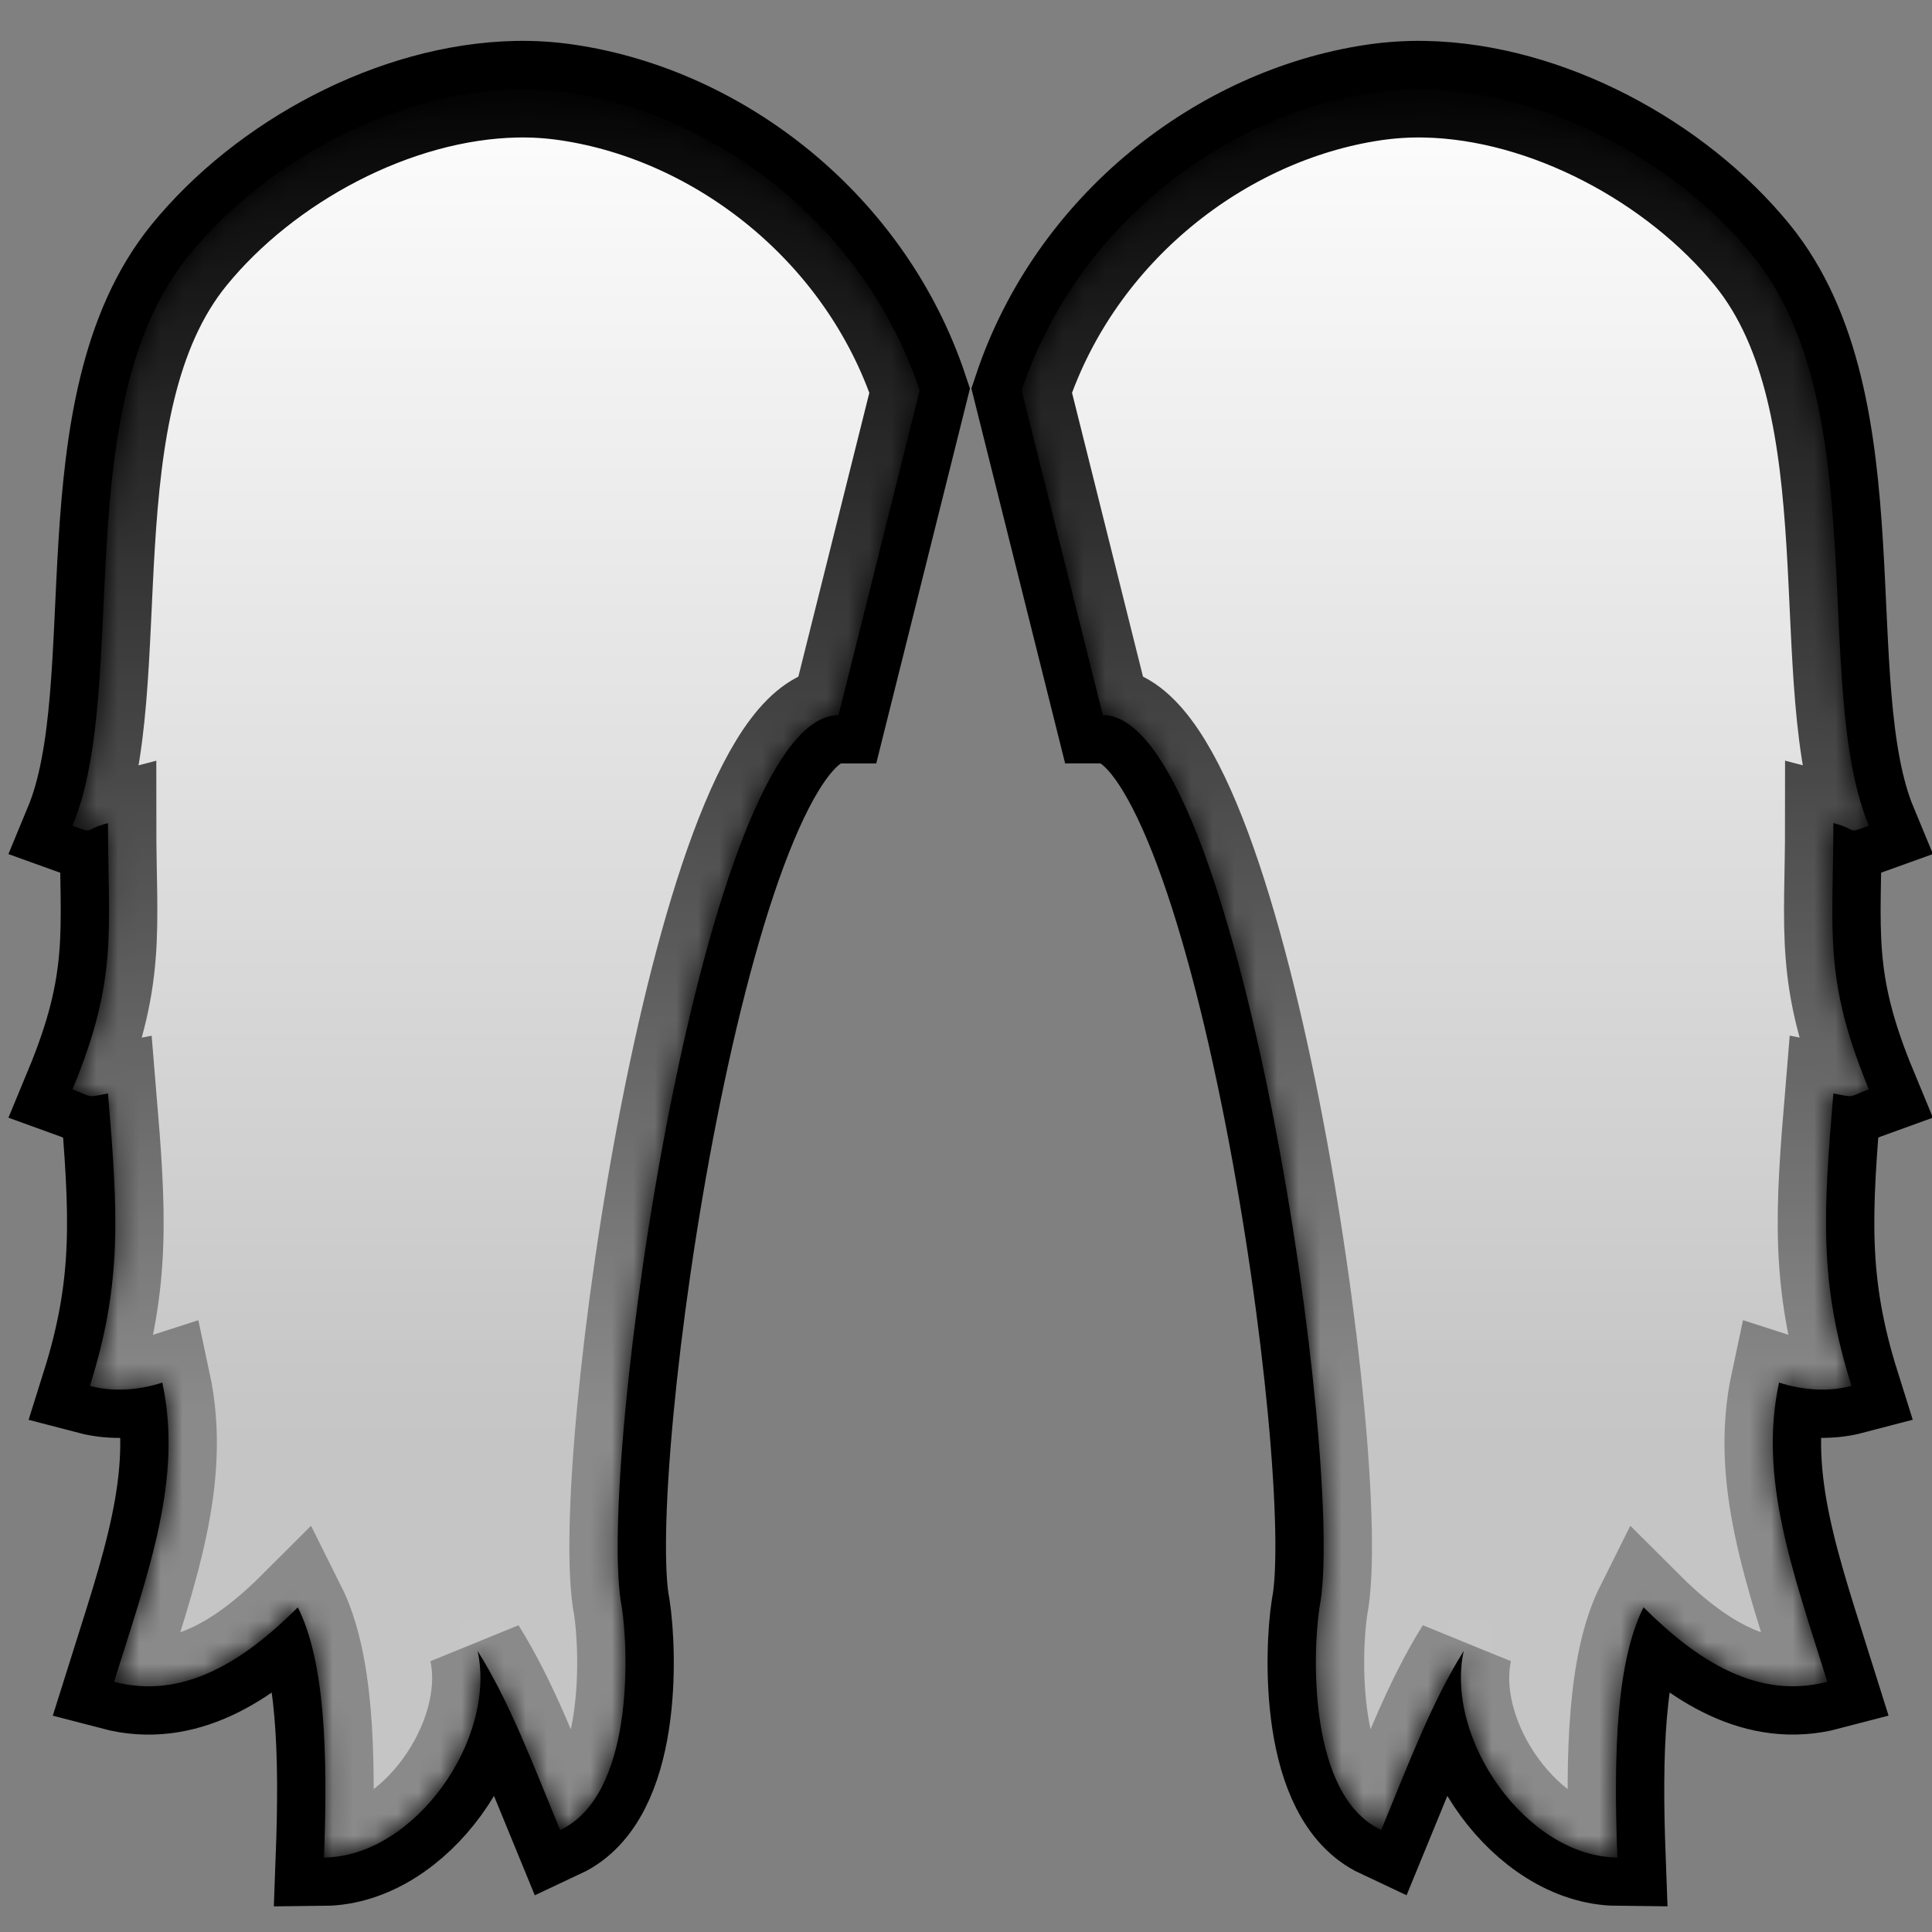 <?xml version="1.0" encoding="UTF-8" standalone="no"?>
<!-- Created with Inkscape (http://www.inkscape.org/) -->

<svg
   xmlns:dc="http://purl.org/dc/elements/1.1/"
   xmlns:cc="http://creativecommons.org/ns#"
   xmlns:rdf="http://www.w3.org/1999/02/22-rdf-syntax-ns#"
   xmlns:svg="http://www.w3.org/2000/svg"
   xmlns="http://www.w3.org/2000/svg"
   xmlns:xlink="http://www.w3.org/1999/xlink"
   xmlns:sodipodi="http://sodipodi.sourceforge.net/DTD/sodipodi-0.dtd"
   xmlns:inkscape="http://www.inkscape.org/namespaces/inkscape"
   width="100%"
   height="100%"
   viewBox="0 0 90 90"
   id="svg2"
   version="1.1"
   data-z="0"
   data-slots="back"
   data-tags="back,fantasy"
   inkscape:version="0.48.4 r9939"
   sodipodi:docname="angel-wings.svg"
   class="angel-wings">
  <rect x="0" y="0" width="90" height="90" fill="#808080" stroke="none"/>
  <sodipodi:namedview
     pagecolor="#ffffff"
     bordercolor="#666666"
     borderopacity="1"
     objecttolerance="10"
     gridtolerance="10"
     guidetolerance="10"
     inkscape:pageopacity="0"
     inkscape:pageshadow="2"
     inkscape:window-width="1920"
     inkscape:window-height="1017"
     id="namedview25"
     showgrid="false"
     inkscape:zoom="8"
     inkscape:cx="26.072034"
     inkscape:cy="50.911017"
     inkscape:window-x="-8"
     inkscape:window-y="-8"
     inkscape:window-maximized="1"
     inkscape:current-layer="layer3" />
  <defs
     id="defs4">
    <linearGradient
       id="linearGradient3952">
      <stop
         style="stop-color:#ffffff;stop-opacity:0.769;"
         offset="0"
         id="stop3954" />
      <stop
         id="stop3980"
         offset="0.264"
         style="stop-color:#ffffff;stop-opacity:0.769;" />
      <stop
         style="stop-color:#ffffff;stop-opacity:0.251;"
         offset="0.755"
         id="stop3982" />
      <stop
         style="stop-color:#ffffff;stop-opacity:0;"
         offset="1"
         id="stop3956" />
    </linearGradient>
    <linearGradient
       id="linearGradient3946">
      <stop
         id="stop3948"
         offset="0"
         style="stop-color:#ffffff;stop-opacity:1;" />
      <stop
         id="stop3950"
         offset="1"
         style="stop-color:#ff00ff;stop-opacity:1" />
    </linearGradient>
    <linearGradient
       id="linearGradient3936">
      <stop
         style="stop-color:#ffffff;stop-opacity:1;"
         offset="0"
         id="stop3938" />
      <stop
         style="stop-color:#ffffff;stop-opacity:0;"
         offset="1"
         id="stop3940" />
    </linearGradient>
    <linearGradient
       inkscape:collect="always"
       xlink:href="#linearGradient3952"
       id="linearGradient3966"
       x1="1.125"
       y1="45.349"
       x2="45.09"
       y2="45.349"
       gradientUnits="userSpaceOnUse" />
    <linearGradient
       inkscape:collect="always"
       xlink:href="#linearGradient3952"
       id="linearGradient3968"
       x1="45.347"
       y1="45.349"
       x2="89.312"
       y2="45.349"
       gradientUnits="userSpaceOnUse" />
    <linearGradient
       inkscape:collect="always"
       xlink:href="#linearGradient3952"
       id="linearGradient3975"
       gradientUnits="userSpaceOnUse"
       x1="1.125"
       y1="45.349"
       x2="45.09"
       y2="45.349" />
    <linearGradient
       inkscape:collect="always"
       xlink:href="#linearGradient3952"
       id="linearGradient3978"
       gradientUnits="userSpaceOnUse"
       x1="44.1"
       y1="83.7"
       x2="44.1"
       y2="8.1" />
    <linearGradient
       inkscape:collect="always"
       xlink:href="#linearGradient3952"
       id="linearGradient4009"
       x1="44.1"
       y1="88.74"
       x2="44.1"
       y2="1.8"
       gradientUnits="userSpaceOnUse" />
    <linearGradient
       inkscape:collect="always"
       xlink:href="#linearGradient3952-7"
       id="linearGradient4009-1"
       x1="44.1"
       y1="88.74"
       x2="44.1"
       y2="1.8"
       gradientUnits="userSpaceOnUse" />
    <linearGradient
       id="linearGradient3952-7">
      <stop
         style="stop-color:#ffffff;stop-opacity:0.769;"
         offset="0"
         id="stop3954-4" />
      <stop
         id="stop3980-0"
         offset="0.264"
         style="stop-color:#ffffff;stop-opacity:0.769;" />
      <stop
         style="stop-color:#ffffff;stop-opacity:0.251;"
         offset="0.755"
         id="stop3982-9" />
      <stop
         style="stop-color:#ffffff;stop-opacity:0;"
         offset="1"
         id="stop3956-4" />
    </linearGradient>
    <linearGradient
       y2="1.8"
       x2="44.1"
       y1="88.74"
       x1="44.1"
       gradientUnits="userSpaceOnUse"
       id="linearGradient3794"
       xlink:href="#linearGradient3952-7"
       inkscape:collect="always" />
    <linearGradient
       inkscape:collect="always"
       xlink:href="#linearGradient3952-2"
       id="linearGradient4009-8"
       x1="44.1"
       y1="88.74"
       x2="44.1"
       y2="1.8"
       gradientUnits="userSpaceOnUse" />
    <linearGradient
       id="linearGradient3952-2">
      <stop
         style="stop-color:#ffffff;stop-opacity:0.769;"
         offset="0"
         id="stop3954-45" />
      <stop
         id="stop3980-5"
         offset="0.264"
         style="stop-color:#ffffff;stop-opacity:0.769;" />
      <stop
         style="stop-color:#ffffff;stop-opacity:0.251;"
         offset="0.755"
         id="stop3982-1" />
      <stop
         style="stop-color:#ffffff;stop-opacity:0;"
         offset="1"
         id="stop3956-7" />
    </linearGradient>
    <linearGradient
       y2="1.8"
       x2="44.1"
       y1="88.74"
       x1="44.1"
       gradientUnits="userSpaceOnUse"
       id="linearGradient3835"
       xlink:href="#linearGradient3952-2"
       inkscape:collect="always" />
    <linearGradient
       inkscape:collect="always"
       xlink:href="#linearGradient3952-2"
       id="linearGradient3868"
       gradientUnits="userSpaceOnUse"
       x1="44.1"
       y1="88.74"
       x2="44.1"
       y2="1.8" />
    <mask
       maskUnits="userSpaceOnUse"
       id="mask3864">
      <path
         style="fill:url(#linearGradient3868);fill-opacity:1;stroke:none;display:inline"
         d="M 24.062,4.156 C 18.377,4.269 12.349,7.536 8.812,11.875 3.096,18.887 6.092,31.925 3.375,38.469 c 1.117,0.402 0.437,0.191 1.656,-0.125 0,5.04 0.491,7.229 -1.656,12.406 0.982,0.354 0.582,0.398 1.656,0.188 0.465,5.559 0.676,8.791 -0.844,13.625 1.078,0.283 2.257,0.205 3.375,-0.156 0.958,4.469 -0.62,8.741 -2.25,13.938 3.212,0.842 6.043,-0.949 8.562,-3.469 1.26,2.52 1.403,6.735 1.219,11.656 4.216,-0.043 8.054,-5.502 7.156,-9.625 1.49,2.374 2.555,5.219 3.844,8.344 3.433,-1.611 3.194,-8.308 2.875,-10.375 -1.26,-6.3 3.794,-41.562 10.094,-41.562 l 3.781,-15.125 c -2.52,-7.56 -9.302,-12.815 -16.375,-13.875 -0.791,-0.118 -1.594,-0.172 -2.406,-0.156 z m 42.312,0 c -0.812,-0.016 -1.615,0.038 -2.406,0.156 -7.073,1.06 -13.855,6.315 -16.375,13.875 l 3.781,15.125 c 6.3,0 11.354,35.263 10.094,41.562 -0.319,2.067 -0.558,8.764 2.875,10.375 1.289,-3.125 2.354,-5.969 3.844,-8.344 -0.898,4.123 2.94,9.582 7.156,9.625 -0.184,-4.921 -0.041,-9.136 1.219,-11.656 2.52,2.52 5.35,4.311 8.562,3.469 -1.63,-5.197 -3.208,-9.468 -2.25,-13.938 1.118,0.361 2.297,0.439 3.375,0.156 -1.52,-4.835 -1.309,-8.066 -0.844,-13.625 1.074,0.211 0.674,0.166 1.656,-0.188 -2.147,-5.177 -1.656,-7.366 -1.656,-12.406 1.219,0.316 0.539,0.527 1.656,0.125 C 84.345,31.925 87.341,18.887 81.625,11.875 78.088,7.536 72.06,4.269 66.375,4.156 z"
         id="path3866"
         inkscape:connector-curvature="0" />
    </mask>
  </defs>
  <g
     inkscape:label="Primary"
     inkscape:groupmode="layer"
     id="layer1"
     class="body"
     transform="translate(0,-962.36)"
     style="display:inline"
     sodipodi:insensitive="true">
    <path
       style="fill:#ffffff;fill-opacity:1;stroke:#000000;stroke-width:4.5;stroke-linecap:butt;stroke-linejoin:miter;stroke-miterlimit:4;stroke-opacity:1;stroke-dasharray:none"
       d="M 24.062,4.156 C 18.377,4.269 12.349,7.536 8.812,11.875 3.096,18.887 6.092,31.925 3.375,38.469 c 1.117,0.402 0.437,0.191 1.656,-0.125 0,5.04 0.491,7.229 -1.656,12.406 0.982,0.354 0.582,0.398 1.656,0.188 0.465,5.559 0.676,8.791 -0.844,13.625 1.078,0.283 2.257,0.205 3.375,-0.156 0.958,4.469 -0.62,8.741 -2.25,13.938 3.212,0.842 6.043,-0.949 8.562,-3.469 1.26,2.52 1.403,6.735 1.219,11.656 4.216,-0.043 8.054,-5.502 7.156,-9.625 1.49,2.374 2.555,5.219 3.844,8.344 3.433,-1.611 3.194,-8.308 2.875,-10.375 -1.26,-6.3 3.794,-41.562 10.094,-41.562 l 3.781,-15.125 c -2.52,-7.56 -9.302,-12.815 -16.375,-13.875 C 25.678,4.194 24.875,4.14 24.062,4.156 z m 42.312,0 c -0.812,-0.016 -1.615,0.038 -2.406,0.156 -7.073,1.06 -13.855,6.315 -16.375,13.875 l 3.781,15.125 c 6.3,0 11.354,35.263 10.094,41.562 -0.319,2.067 -0.558,8.764 2.875,10.375 1.289,-3.125 2.354,-5.969 3.844,-8.344 -0.898,4.123 2.94,9.582 7.156,9.625 -0.184,-4.921 -0.041,-9.136 1.219,-11.656 2.52,2.52 5.35,4.311 8.562,3.469 -1.63,-5.197 -3.208,-9.468 -2.25,-13.938 1.118,0.361 2.297,0.439 3.375,0.156 -1.52,-4.835 -1.309,-8.066 -0.844,-13.625 1.074,0.211 0.674,0.166 1.656,-0.188 -2.147,-5.177 -1.656,-7.366 -1.656,-12.406 1.219,0.316 0.539,0.527 1.656,0.125 C 84.345,31.925 87.341,18.887 81.625,11.875 78.088,7.536 72.06,4.269 66.375,4.156 z"
       transform="translate(0,962.36)"
       id="path3011"
       inkscape:connector-curvature="0" />
  </g>
  <g
     inkscape:groupmode="layer"
     id="layer3"
     class="shading"
     inkscape:label="Possible"
     sodipodi:insensitive="true"
     style="display:inline">
    <path
       style="color:#000000;fill:#b4b4b4;fill-opacity:1;fill-rule:nonzero;stroke:none;stroke-width:2.25;marker:none;visibility:visible;display:inline;overflow:visible;enable-background:accumulate"
       d="M 24.062,4.156 C 18.377,4.269 12.349,7.536 8.812,11.875 3.096,18.887 6.092,31.925 3.375,38.469 c 1.117,0.402 0.437,0.191 1.656,-0.125 0,5.04 0.491,7.229 -1.656,12.406 0.982,0.354 0.582,0.398 1.656,0.188 0.465,5.559 0.676,8.791 -0.844,13.625 1.078,0.283 2.257,0.205 3.375,-0.156 0.958,4.469 -0.62,8.741 -2.25,13.938 3.212,0.842 6.043,-0.949 8.562,-3.469 1.26,2.52 1.403,6.735 1.219,11.656 4.216,-0.043 8.054,-5.502 7.156,-9.625 1.49,2.374 2.555,5.219 3.844,8.344 3.433,-1.611 3.194,-8.308 2.875,-10.375 -1.26,-6.3 3.794,-41.562 10.094,-41.562 l 3.781,-15.125 c -2.52,-7.56 -9.302,-12.815 -16.375,-13.875 C 25.678,4.194 24.875,4.14 24.062,4.156 z m 42.312,0 c -0.812,-0.016 -1.615,0.038 -2.406,0.156 -7.073,1.06 -13.855,6.315 -16.375,13.875 l 3.781,15.125 c 6.3,0 11.354,35.263 10.094,41.562 -0.319,2.067 -0.558,8.764 2.875,10.375 1.289,-3.125 2.354,-5.969 3.844,-8.344 -0.898,4.123 2.94,9.582 7.156,9.625 -0.184,-4.921 -0.041,-9.136 1.219,-11.656 2.52,2.52 5.35,4.311 8.562,3.469 -1.63,-5.197 -3.208,-9.468 -2.25,-13.938 1.118,0.361 2.297,0.439 3.375,0.156 -1.52,-4.835 -1.309,-8.066 -0.844,-13.625 1.074,0.211 0.674,0.166 1.656,-0.188 -2.147,-5.177 -1.656,-7.366 -1.656,-12.406 1.219,0.316 0.539,0.527 1.656,0.125 C 84.345,31.925 87.341,18.887 81.625,11.875 78.088,7.536 72.06,4.269 66.375,4.156 z"
       id="rect3775"
       mask="url(#mask3864)"
       inkscape:connector-curvature="0" />
  </g>
</svg>

